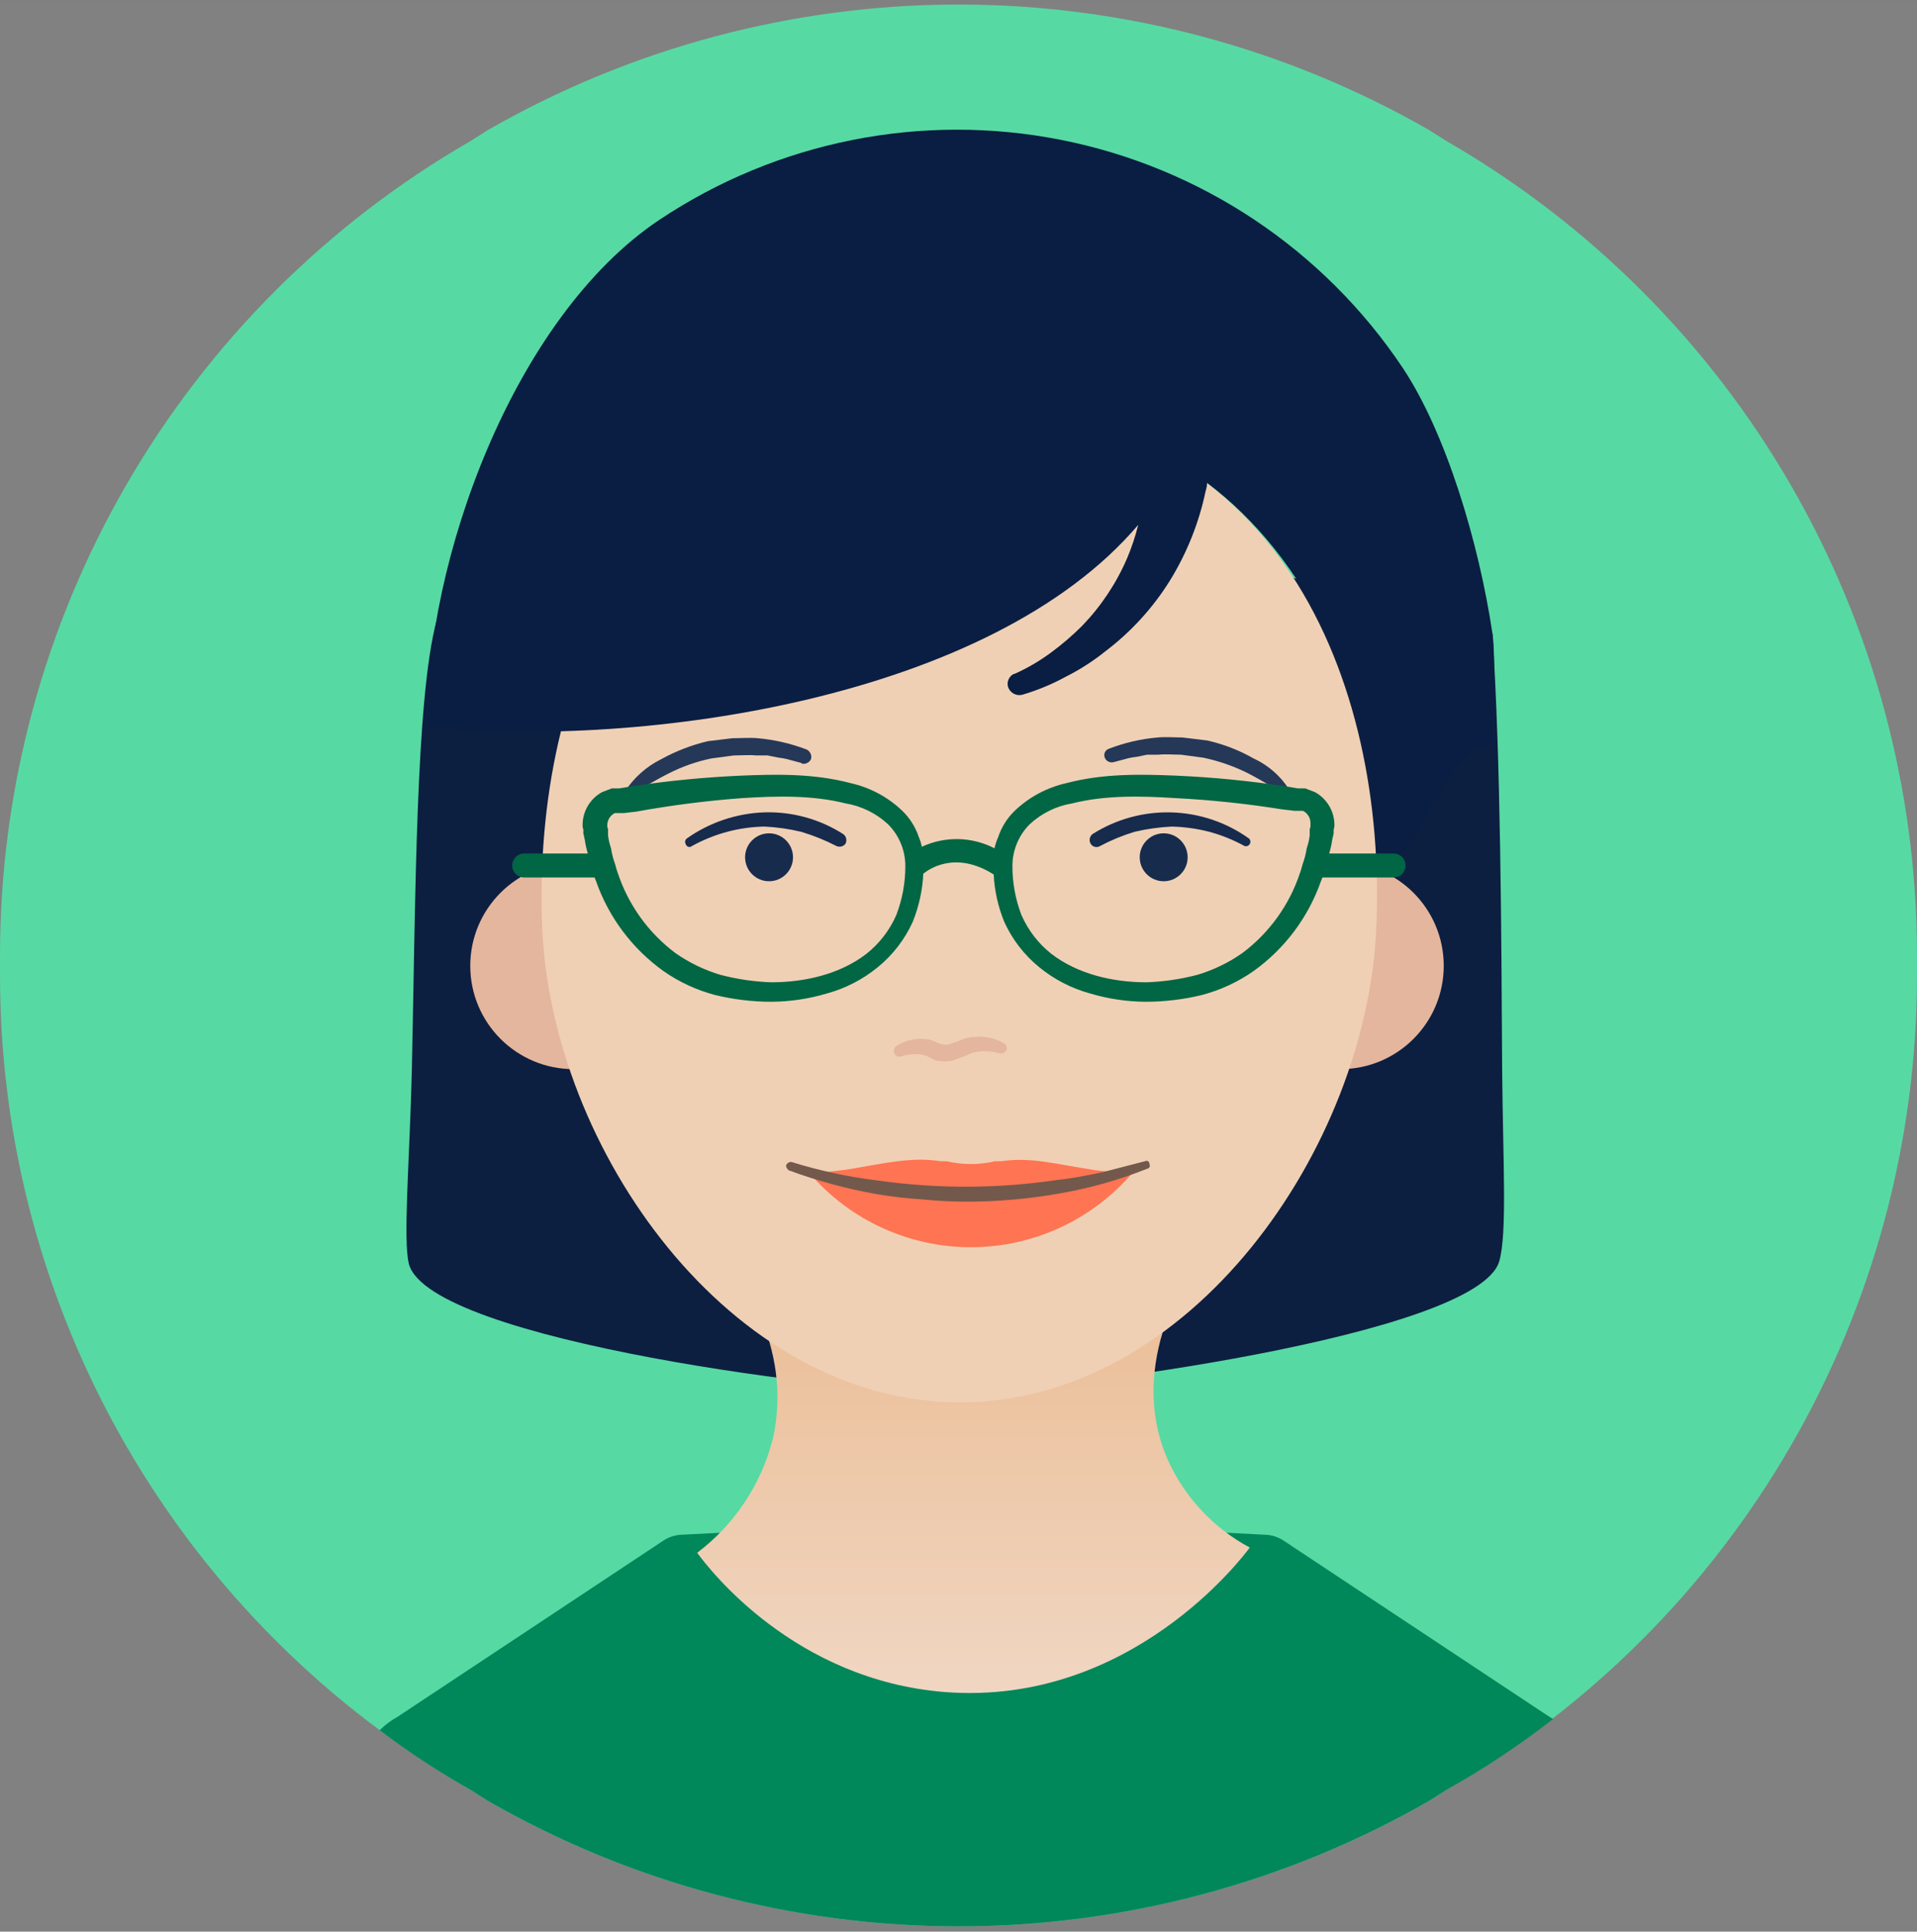 <svg xmlns="http://www.w3.org/2000/svg" width="256" height="258" fill="none" viewBox="0 0 256 258"><rect x="0" y="0" width="256" height="258" fill="#808080" stroke="none"/><g clip-path="url(#clip0)"><path fill="#fff" fill-opacity=".01" d="M0 0.6H256V257.3H0V0.6Z"/><path fill="#57D9A3" d="M256 130.3V127.6C255.995 105.538 250.178 83.867 239.136 64.767C228.094 45.667 212.216 29.813 193.1 18.8L190.9 17.4C171.763 6.398 150.074 0.607 128 0.607C105.926 0.607 84.237 6.398 65.1 17.4L62.9 18.8C43.784 29.813 27.906 45.667 16.864 64.767C5.822 83.867 0.005 105.538 0 127.6L0 130.3C0.005 152.362 5.822 174.033 16.864 193.132C27.906 212.232 43.784 228.086 62.9 239.1L65.1 240.5C84.237 251.502 105.926 257.292 128 257.292C150.074 257.292 171.763 251.502 190.9 240.5L193.1 239.1C212.216 228.086 228.094 212.232 239.136 193.132C250.178 174.033 255.995 152.362 256 130.3Z"/><path fill="#00875A" d="M171.3 205.7C170.664 205.306 169.945 205.067 169.2 205L130 203L90.8 205C90.055 205.067 89.336 205.306 88.7 205.7L53.1 229.3C52.22 229.785 51.413 230.391 50.7 231.1C54.588 234.03 58.663 236.703 62.9 239.1L65.1 240.5C84.237 251.502 105.926 257.292 128 257.292C150.075 257.292 171.763 251.502 190.9 240.5L193.1 239.1C198.098 236.296 202.878 233.12 207.4 229.6L206.9 229.3L171.3 205.7Z"/><path fill="#0C1F41" d="M58.3 82.901C55.5 93.301 55.5 120.101 55 142.901C54.7 155.201 53.8 165.501 54.6 168.801C57.3 179.101 113.9 186.201 127.5 186.001C141.1 185.801 197.2 178.401 200.2 168.501C201.3 164.801 200.7 155.001 200.6 142.901C200.5 124.601 200.4 101.001 199.3 84.601L127.9 64.701L58.3 82.901Z"/><path fill="url(#paint0_linear)" d="M166.9 206.7C166 207.9 151 227.9 126.2 226C106.1 224.4 94.8 209.7 93.1 207.4C98.093 203.625 101.654 198.265 103.2 192.2C106.1 179.4 98 169.6 97.1 168.5H159.8C159.4 169.1 150.1 181.9 156 195.1C158.266 200.055 162.095 204.13 166.9 206.7Z"/><path fill="#E4B69D" d="M76.6 142.801C84.222 142.801 90.4 136.623 90.4 129.001C90.4 121.38 84.222 115.201 76.6 115.201C68.979 115.201 62.8 121.38 62.8 129.001C62.8 136.623 68.979 142.801 76.6 142.801Z"/><path fill="#E4B69D" d="M179 142.801C186.622 142.801 192.8 136.623 192.8 129.001C192.8 121.38 186.622 115.201 179 115.201C171.379 115.201 165.2 121.38 165.2 129.001C165.2 136.623 171.379 142.801 179 142.801Z"/><path fill="#F0D0B4" d="M183.8 123.801C182.6 153.301 159 187.301 128.2 187.301C97.4 187.301 73.6 153.401 72.4 123.801C71.1 91.101 85.5 54.201 128.1 54.201C170.7 54.201 185.2 91.101 183.8 123.801Z"/><path fill="#253858" d="M148.101 100.001C150.186 99.198 152.374 98.692 154.601 98.501C155.701 98.401 156.801 98.501 157.901 98.501L161.201 98.901C163.376 99.386 165.466 100.195 167.401 101.301C169.441 102.239 171.15 103.773 172.301 105.701C172.401 105.801 172.301 106.001 172.201 106.101H172.001C169.901 105.201 168.301 104.101 166.501 103.201C164.657 102.298 162.709 101.627 160.701 101.201L157.701 100.801C156.701 100.801 155.701 100.701 154.701 100.801H153.201L151.701 101.101C151.192 101.153 150.69 101.254 150.201 101.401L148.701 101.801C148.449 101.863 148.183 101.824 147.959 101.694C147.735 101.563 147.571 101.351 147.501 101.101C147.438 100.876 147.466 100.635 147.578 100.43C147.69 100.225 147.877 100.071 148.101 100.001Z"/><path fill="#253858" d="M107 101.901L105.5 101.501C105.011 101.353 104.509 101.253 104 101.201L102.5 100.901H101C100 100.801 99 100.901 98 100.901L95 101.301C93.02 101.711 91.103 102.383 89.3 103.301C87.5 104.201 85.8 105.301 83.8 106.201C83.6 106.201 83.5 106.201 83.4 106.001V105.801C84.6 103.913 86.295 102.391 88.3 101.401C90.25 100.326 92.335 99.519 94.5 99.001L97.8 98.601C99 98.601 100.1 98.501 101.2 98.601C103.425 98.802 105.612 99.307 107.7 100.101C107.939 100.21 108.131 100.402 108.241 100.64C108.351 100.879 108.372 101.148 108.3 101.401C108.195 101.619 108.019 101.797 107.802 101.905C107.585 102.014 107.339 102.047 107.1 102.001L107 101.901Z"/><path fill="#E4B69D" d="M119.7 139.702C120.886 138.942 122.303 138.623 123.7 138.802C124.081 138.841 124.452 138.943 124.8 139.102L125.5 139.402C125.885 139.537 126.298 139.571 126.7 139.502L128.1 139.002C128.755 138.684 129.472 138.514 130.2 138.502C131.519 138.362 132.849 138.642 134 139.302C134.179 139.389 134.32 139.54 134.394 139.725C134.468 139.91 134.47 140.115 134.4 140.302C134.305 140.449 134.17 140.565 134.01 140.636C133.85 140.707 133.673 140.73 133.5 140.702C132.497 140.39 131.435 140.321 130.4 140.502C129.906 140.577 129.43 140.747 129 141.002L127.1 141.702C126.334 141.817 125.553 141.784 124.8 141.602L123.9 141.102L123.3 140.902C122.299 140.726 121.269 140.794 120.3 141.102C120.208 141.132 120.111 141.143 120.015 141.134C119.919 141.125 119.825 141.096 119.741 141.049C119.656 141.002 119.582 140.938 119.524 140.861C119.465 140.784 119.423 140.696 119.4 140.602C119.348 140.44 119.348 140.265 119.402 140.103C119.456 139.941 119.561 139.8 119.7 139.702Z"/><path fill="#FF7452" d="M146.3 156.301C141 155.501 137.7 154.501 133.7 155.101H132.9C130.762 155.6 128.538 155.6 126.4 155.101H125.6C121.9 154.501 118.5 155.301 113.2 156.201L108.2 156.801C110.866 159.873 114.161 162.337 117.862 164.025C121.562 165.713 125.583 166.587 129.65 166.587C133.718 166.587 137.738 165.713 141.439 164.025C145.139 162.337 148.434 159.873 151.1 156.801L146.3 156.301Z"/><path fill="#72594B" d="M105.7 155.201C109.516 156.388 113.432 157.224 117.4 157.701C125.298 158.801 133.312 158.768 141.2 157.601C143.2 157.401 145.1 157.001 147.1 156.601L152.9 155.101C152.965 155.062 153.039 155.043 153.115 155.045C153.19 155.047 153.263 155.07 153.326 155.112C153.389 155.154 153.438 155.213 153.469 155.281C153.5 155.35 153.511 155.426 153.5 155.501C153.534 155.558 153.553 155.623 153.555 155.69C153.557 155.756 153.543 155.823 153.513 155.882C153.483 155.942 153.439 155.993 153.384 156.031C153.33 156.069 153.266 156.093 153.2 156.101C149.427 157.608 145.505 158.714 141.5 159.401C137.473 160.118 133.391 160.486 129.3 160.501C127.3 160.501 125.2 160.401 123.2 160.201C121.156 160.072 119.12 159.838 117.1 159.501C113.079 158.787 109.13 157.717 105.3 156.301C105.1 156.101 104.9 155.801 105 155.601C105.061 155.47 105.162 155.362 105.287 155.29C105.412 155.218 105.557 155.187 105.7 155.201Z"/><path fill="#172B4D" d="M91.7 112.002C94.75 109.843 98.366 108.626 102.1 108.502C105.812 108.393 109.471 109.404 112.6 111.402C112.801 111.544 112.943 111.755 112.999 111.995C113.054 112.235 113.019 112.486 112.9 112.702C112.763 112.879 112.57 113.005 112.352 113.06C112.135 113.114 111.905 113.094 111.7 113.002C110.196 112.224 108.623 111.588 107 111.102C105.393 110.715 103.752 110.481 102.1 110.402C100.411 110.432 98.732 110.667 97.1 111.102C95.463 111.544 93.885 112.182 92.4 113.002C92.339 113.056 92.266 113.094 92.188 113.113C92.109 113.133 92.026 113.132 91.948 113.113C91.869 113.093 91.796 113.055 91.736 113C91.675 112.946 91.629 112.878 91.6 112.802C91.515 112.68 91.477 112.531 91.496 112.383C91.514 112.235 91.587 112.099 91.7 112.002Z"/><path fill="#172B4D" d="M166.2 113.002C164.716 112.182 163.138 111.544 161.5 111.102C159.866 110.68 158.188 110.445 156.5 110.402C154.816 110.481 153.142 110.715 151.5 111.102C149.91 111.588 148.37 112.224 146.9 113.002C146.791 113.07 146.668 113.114 146.54 113.131C146.412 113.147 146.282 113.136 146.159 113.098C146.036 113.06 145.922 112.996 145.826 112.911C145.729 112.825 145.652 112.72 145.6 112.602C145.509 112.397 145.488 112.167 145.543 111.95C145.597 111.732 145.723 111.539 145.9 111.402C149.048 109.409 152.718 108.401 156.442 108.508C160.166 108.615 163.773 109.831 166.8 112.002C166.896 112.096 166.957 112.22 166.974 112.353C166.991 112.487 166.963 112.622 166.894 112.738C166.824 112.853 166.718 112.942 166.593 112.99C166.467 113.037 166.329 113.042 166.2 113.002Z"/><path fill="#172B4D" d="M155.4 117.703C157.168 117.703 158.6 116.27 158.6 114.503C158.6 112.735 157.168 111.303 155.4 111.303C153.633 111.303 152.2 112.735 152.2 114.503C152.2 116.27 153.633 117.703 155.4 117.703Z"/><path fill="#172B4D" d="M102.7 117.703C104.467 117.703 105.9 116.27 105.9 114.503C105.9 112.735 104.467 111.303 102.7 111.303C100.933 111.303 99.5 112.735 99.5 114.503C99.5 116.27 100.933 117.703 102.7 117.703Z"/><path fill="#091E42" d="M199.3 84.601C197.5 72.501 193.1 57.801 187.3 49.101C176.742 33.324 160.35 22.386 141.729 18.691C123.108 14.997 103.782 18.849 88 29.401C68.6 42.401 56.8 74.901 57 97.101C86 100.001 132.3 93.301 152 70.101C151.621 71.638 151.119 73.143 150.5 74.601C149.058 77.937 147.025 80.986 144.5 83.601C143.194 84.906 141.79 86.109 140.3 87.201C138.804 88.302 137.195 89.241 135.5 90.001H135.4C135.093 90.15 134.846 90.401 134.701 90.71C134.555 91.019 134.52 91.368 134.6 91.701C134.717 92.092 134.978 92.423 135.332 92.628C135.685 92.832 136.103 92.894 136.5 92.801C138.513 92.209 140.458 91.405 142.3 90.401C144.182 89.458 145.958 88.318 147.6 87.001C151.015 84.416 153.929 81.231 156.2 77.601C158.484 73.909 160.109 69.849 161 65.601C161.114 65.244 161.182 64.874 161.2 64.501C174.1 74.201 183.9 92.201 183.9 116.101C187.8 118.501 193.4 98.601 199.4 99.501C199.3 96.901 199.8 87.901 199.3 84.601Z"/><path fill="#064" d="M186.1 114.001H177.5C177.681 113.413 177.815 112.811 177.9 112.201L178.1 111.301V110.801C178.182 110.577 178.216 110.339 178.2 110.101C178.185 109.219 177.936 108.356 177.48 107.601C177.023 106.846 176.375 106.225 175.6 105.801L174.3 105.301H173.3L171.5 105.001C166.728 104.282 161.922 103.815 157.1 103.601C152.3 103.401 147.3 103.301 142.4 104.601C139.806 105.183 137.421 106.463 135.5 108.301C134.496 109.274 133.742 110.475 133.3 111.801C133.089 112.285 132.922 112.787 132.8 113.301C131.306 112.528 129.655 112.109 127.974 112.074C126.292 112.039 124.625 112.391 123.1 113.101C123.013 112.655 122.879 112.219 122.7 111.801C122.259 110.475 121.504 109.274 120.5 108.301C118.58 106.463 116.194 105.183 113.6 104.601C108.7 103.301 103.7 103.401 98.9 103.601C94.079 103.815 89.272 104.282 84.5 105.001L82.7 105.301H81.7L80.4 105.801C79.626 106.225 78.978 106.846 78.521 107.601C78.064 108.356 77.816 109.219 77.8 110.101C77.784 110.339 77.818 110.577 77.9 110.801V111.301L78.1 112.201C78.186 112.811 78.32 113.413 78.5 114.001H70C69.576 114.001 69.169 114.17 68.869 114.47C68.569 114.77 68.4 115.177 68.4 115.601C68.4 116.025 68.569 116.432 68.869 116.732C69.169 117.033 69.576 117.201 70 117.201H79.4L79.6 117.701C81.296 122.531 84.438 126.721 88.6 129.701C90.694 131.166 93.03 132.249 95.5 132.901C97.956 133.496 100.474 133.798 103 133.801C105.507 133.786 107.998 133.416 110.4 132.701C112.887 132.024 115.204 130.831 117.2 129.201C119.221 127.562 120.83 125.473 121.9 123.101C122.719 121.06 123.192 118.897 123.3 116.701C123.9 116.201 127.5 113.501 132.7 116.801C132.808 118.965 133.282 121.095 134.1 123.101C135.17 125.473 136.78 127.562 138.8 129.201C140.797 130.831 143.114 132.024 145.6 132.701C148.003 133.416 150.494 133.786 153 133.801C155.527 133.798 158.045 133.496 160.5 132.901C162.971 132.249 165.307 131.166 167.4 129.701C171.563 126.721 174.705 122.531 176.4 117.701L176.6 117.201H186.1C186.525 117.201 186.932 117.033 187.232 116.732C187.532 116.432 187.7 116.025 187.7 115.601C187.7 115.177 187.532 114.77 187.232 114.47C186.932 114.17 186.525 114.001 186.1 114.001ZM119.7 122.201C118.815 124.237 117.441 126.023 115.7 127.401C112.2 130.101 107.5 131.201 103 131.201C100.704 131.121 98.423 130.785 96.2 130.201C94.058 129.563 92.031 128.584 90.2 127.301C86.6 124.605 83.913 120.871 82.5 116.601C82.3 116.101 82.2 115.501 82 115.001C81.82 114.447 81.686 113.878 81.6 113.301C81.409 112.75 81.275 112.18 81.2 111.601V110.801C81.2 110.701 81.1 110.501 81.1 110.401V110.201C81.103 109.868 81.197 109.542 81.374 109.26C81.55 108.977 81.802 108.749 82.1 108.601H83.3L85 108.401C89.665 107.552 94.372 106.951 99.1 106.601C103.8 106.301 108.5 106.201 112.9 107.301C115.034 107.654 117.017 108.628 118.6 110.101C119.333 110.837 119.913 111.711 120.308 112.672C120.703 113.633 120.904 114.662 120.9 115.701C120.9 117.923 120.494 120.126 119.7 122.201ZM175 110.401C175 110.501 174.9 110.701 174.9 110.801V111.601C174.826 112.18 174.692 112.75 174.5 113.301C174.414 113.878 174.281 114.447 174.1 115.001C173.9 115.501 173.8 116.101 173.6 116.601C172.188 120.871 169.5 124.605 165.9 127.301C164.069 128.584 162.043 129.563 159.9 130.201C157.678 130.785 155.397 131.121 153.1 131.201C148.6 131.201 143.9 130.101 140.4 127.401C138.66 126.023 137.286 124.237 136.4 122.201C135.607 120.126 135.2 117.923 135.2 115.701C135.197 114.662 135.398 113.633 135.793 112.672C136.187 111.711 136.768 110.837 137.5 110.101C139.084 108.628 141.066 107.654 143.2 107.301C147.6 106.201 152.3 106.301 157 106.601C161.757 106.848 166.497 107.349 171.2 108.101L172.9 108.301H174C174.299 108.449 174.55 108.677 174.727 108.96C174.903 109.242 174.998 109.568 175 109.901V110.401Z"/></g><defs><linearGradient id="paint0_linear" x1="130" x2="130" y1="180.14" y2="236.31" gradientUnits="userSpaceOnUse"><stop stop-color="#ECC19C"/><stop offset="1" stop-color="#F1DBCB"/></linearGradient><clipPath id="clip0"><path fill="#fff" d="M0 0.6H256V257.3H0V0.6Z"/></clipPath></defs></svg>